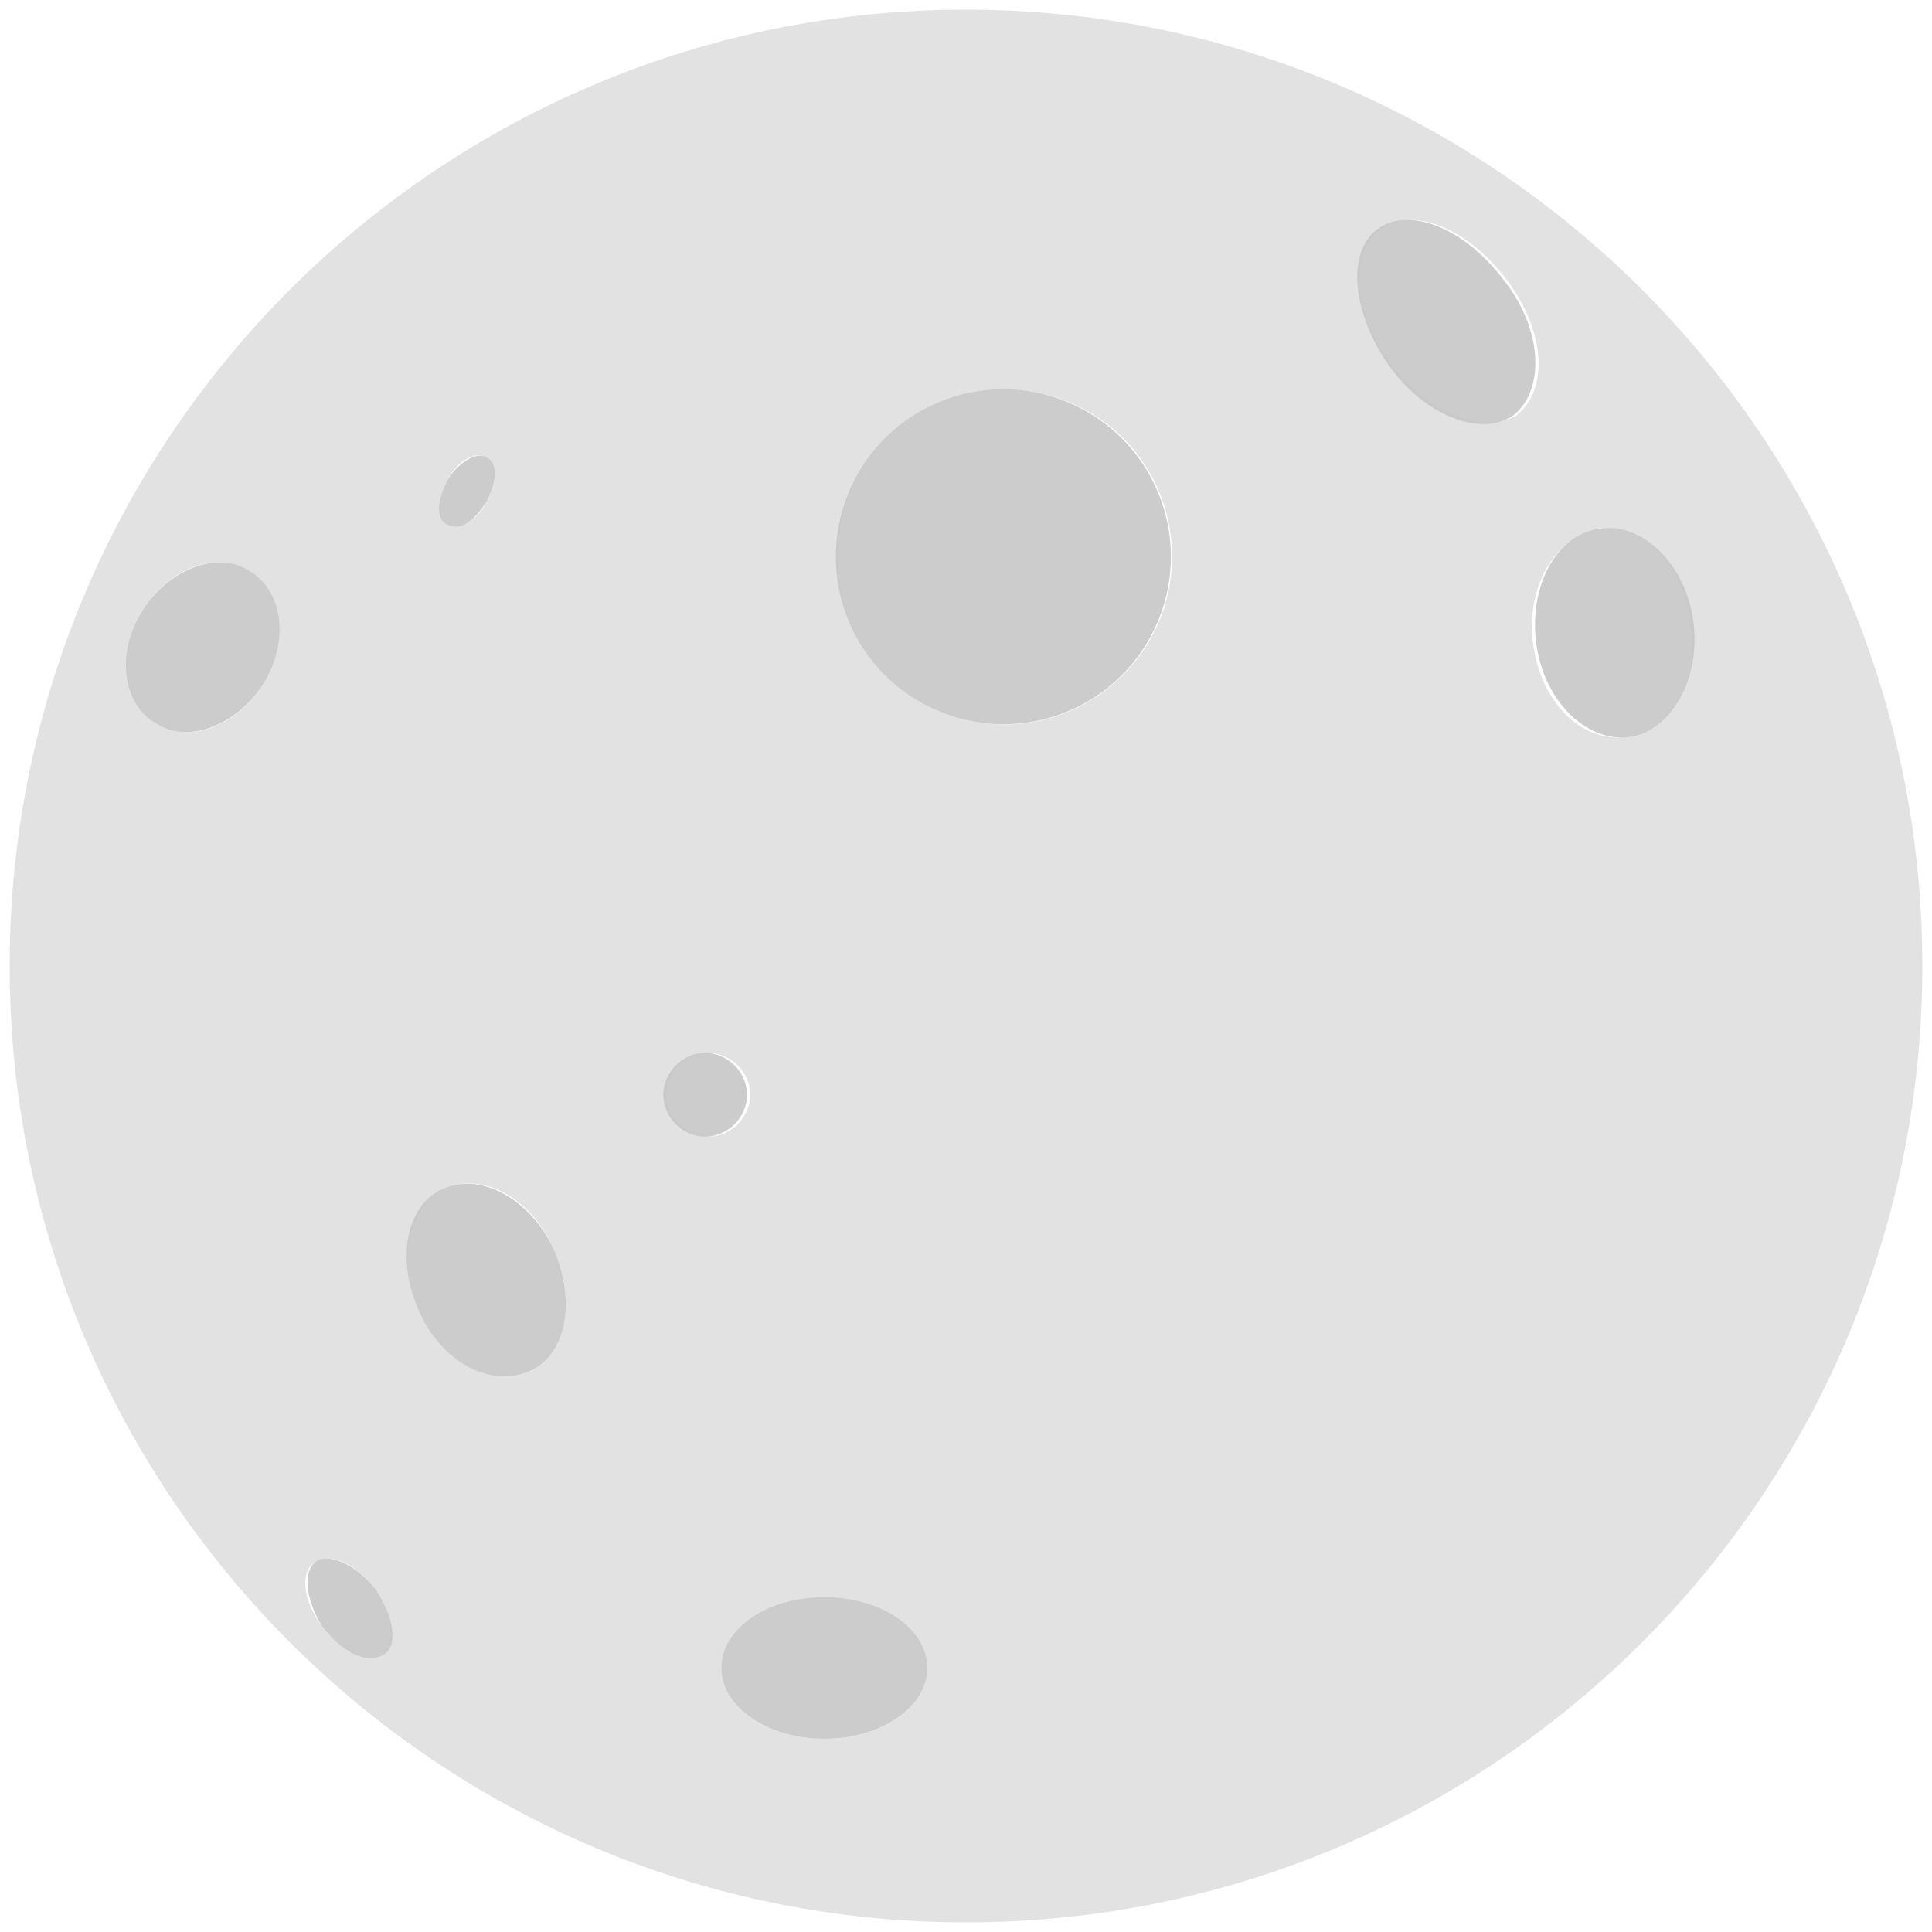 <?xml version="1.0" encoding="utf-8"?>
<!-- Generator: Adobe Illustrator 22.1.0, SVG Export Plug-In . SVG Version: 6.00 Build 0)  -->
<svg version="1.1" id="Layer_1" xmlns="http://www.w3.org/2000/svg" xmlns:xlink="http://www.w3.org/1999/xlink" x="0px" y="0px"
	 viewBox="0 0 60 60" style="enable-background:new 0 0 60 60;" xml:space="preserve">
<style type="text/css">
	.st0{fill:#E2E2E2;}
	.st1{opacity:0.9;}
	.st2{fill:#C6C6C6;}
</style>
<path class="st0" d="M30,0.3C13.6,0.3,0.3,13.6,0.3,30c0,16.4,13.3,29.7,29.7,29.7S59.7,46.4,59.7,30C59.7,13.6,46.4,0.3,30,0.3z
	 M8.2,21.2c-0.8,1.3-2.2,1.9-3.3,1.3c-1-0.6-1.3-2.2-0.5-3.5c0.8-1.3,2.2-1.9,3.3-1.3C8.8,18.3,9,19.9,8.2,21.2z M13.9,14.9
	c0.3-0.6,0.9-0.9,1.2-0.7c0.3,0.2,0.3,0.8,0,1.4c-0.3,0.6-0.9,0.9-1.2,0.7S13.6,15.5,13.9,14.9z M11.9,51.4
	c-0.4,0.3-1.3-0.1-1.9-0.9c-0.6-0.8-0.7-1.7-0.2-2s1.3,0.1,1.9,0.9C12.2,50.2,12.3,51.1,11.9,51.4z M16.4,42.6
	c-1.2,0.5-2.7-0.3-3.4-1.9s-0.3-3.2,0.8-3.8c1.2-0.5,2.7,0.3,3.4,1.9C17.9,40.4,17.6,42,16.4,42.6z M20.7,34c0-0.7,0.6-1.3,1.3-1.3
	s1.3,0.6,1.3,1.3c0,0.7-0.6,1.3-1.3,1.3S20.7,34.7,20.7,34z M25.6,54c-1.8,0-3.2-1-3.2-2.2c0-1.2,1.5-2.2,3.2-2.2s3.2,1,3.2,2.2
	C28.8,53,27.4,54,25.6,54z M31.2,22.5c-2.9,0-5.2-2.3-5.2-5.2s2.3-5.2,5.2-5.2c2.9,0,5.2,2.3,5.2,5.2S34,22.5,31.2,22.5z M43.2,11.3
	c-1.2-1.6-1.3-3.4-0.3-4.2c1-0.7,2.7,0,3.9,1.6c1.2,1.6,1.3,3.4,0.3,4.2C46.1,13.5,44.3,12.8,43.2,11.3z M50.4,22.9
	c-1.4,0.1-2.6-1.2-2.8-3s0.8-3.3,2.1-3.5c1.4-0.1,2.6,1.2,2.8,3C52.8,21.2,51.8,22.8,50.4,22.9z"/>
<g class="st1">
	<ellipse transform="matrix(0.383 -0.924 0.924 0.383 3.226 39.494)" class="st2" cx="31.2" cy="17.3" rx="5.2" ry="5.2"/>
	<path class="st2" d="M52.6,19.4c-0.2-1.8-1.5-3.1-2.8-3c-1.4,0.1-2.3,1.7-2.1,3.5s1.5,3.1,2.8,3S52.8,21.2,52.6,19.4z"/>
	<path class="st2" d="M46.7,8.7c-1.2-1.6-2.9-2.3-3.9-1.6c-1,0.7-0.8,2.6,0.3,4.2s2.9,2.3,3.9,1.6C48,12.1,47.9,10.2,46.7,8.7z"/>
	<ellipse class="st2" cx="25.6" cy="51.8" rx="3.2" ry="2.2"/>
	<path class="st2" d="M9.8,48.5c-0.4,0.3-0.3,1.2,0.2,2c0.6,0.8,1.4,1.2,1.9,0.9s0.3-1.2-0.2-2C11.1,48.6,10.2,48.2,9.8,48.5z"/>
	<path class="st2" d="M15.1,15.6c0.3-0.6,0.4-1.2,0-1.4c-0.3-0.2-0.9,0.2-1.2,0.7c-0.3,0.6-0.4,1.2,0,1.4S14.7,16.2,15.1,15.6z"/>
	<path class="st2" d="M7.7,17.7c-1-0.6-2.5,0-3.3,1.3c-0.8,1.3-0.6,2.9,0.5,3.5c1,0.6,2.5,0,3.3-1.3C9,19.9,8.8,18.3,7.7,17.7z"/>
	<path class="st2" d="M13.8,36.9c-1.2,0.5-1.5,2.2-0.8,3.8s2.2,2.4,3.4,1.9c1.2-0.5,1.5-2.2,0.8-3.8C16.5,37.3,15,36.4,13.8,36.9z"
		/>
	<path class="st2" d="M23.2,34c0-0.7-0.6-1.3-1.3-1.3s-1.3,0.6-1.3,1.3c0,0.7,0.6,1.3,1.3,1.3S23.2,34.7,23.2,34z"/>
</g>
</svg>
